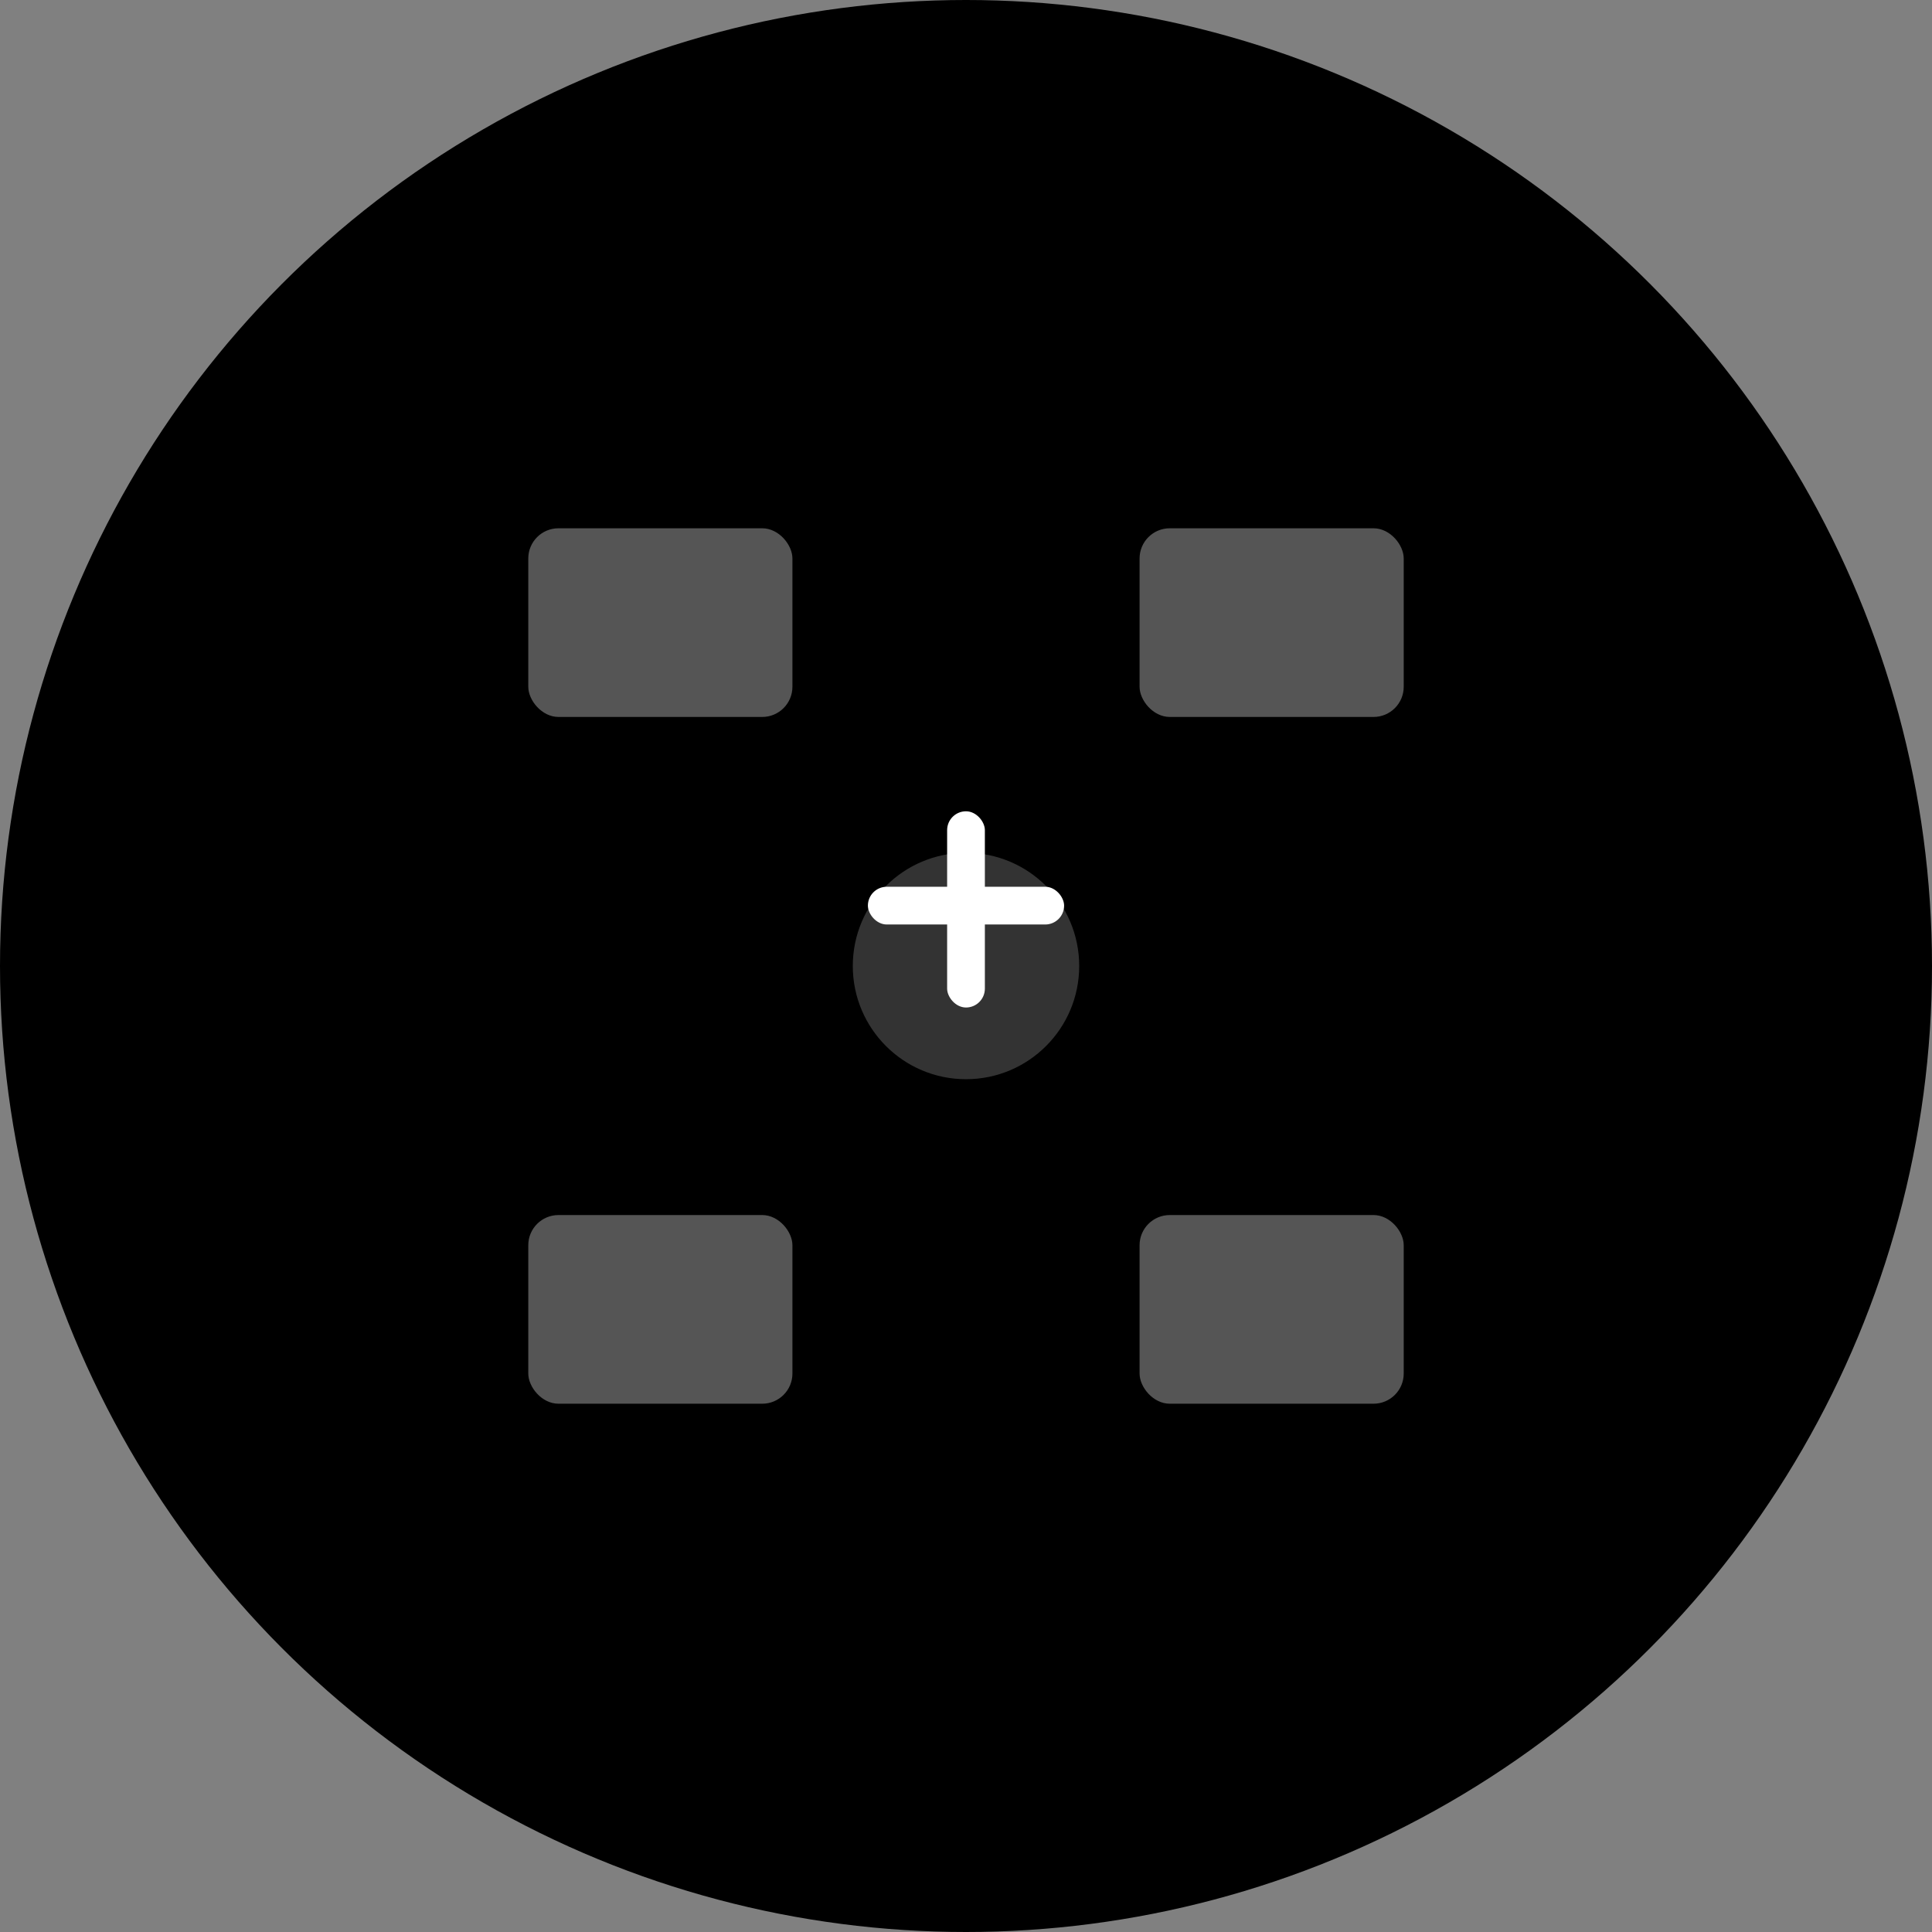 <svg width="1024" height="1024" viewBox="0 0 1024 1024" xmlns="http://www.w3.org/2000/svg">
  <rect x="0" y="0" width="1024" height="1024" fill="#808080" stroke="none"/>
  <!-- Background -->
  <circle cx="512" cy="512" r="512" fill="#000000"/>
  
  <!-- Four rounded rectangles in cross pattern -->
  <!-- Top left -->
  <rect x="280" y="280" width="140" height="100" rx="16" fill="#555555"/>
  
  <!-- Top right -->
  <rect x="604" y="280" width="140" height="100" rx="16" fill="#555555"/>
  
  <!-- Bottom left -->
  <rect x="280" y="644" width="140" height="100" rx="16" fill="#555555"/>
  
  <!-- Bottom right -->
  <rect x="604" y="644" width="140" height="100" rx="16" fill="#555555"/>
  
  <!-- Central dark gray circle -->
  <circle cx="512" cy="512" r="60" fill="#333333"/>
  
  <!-- White plus sign over the circle -->
  <rect x="460" y="470" width="104" height="20" rx="10" fill="#ffffff"/>
  <rect x="502" y="430" width="20" height="104" rx="10" fill="#ffffff"/>
</svg>

